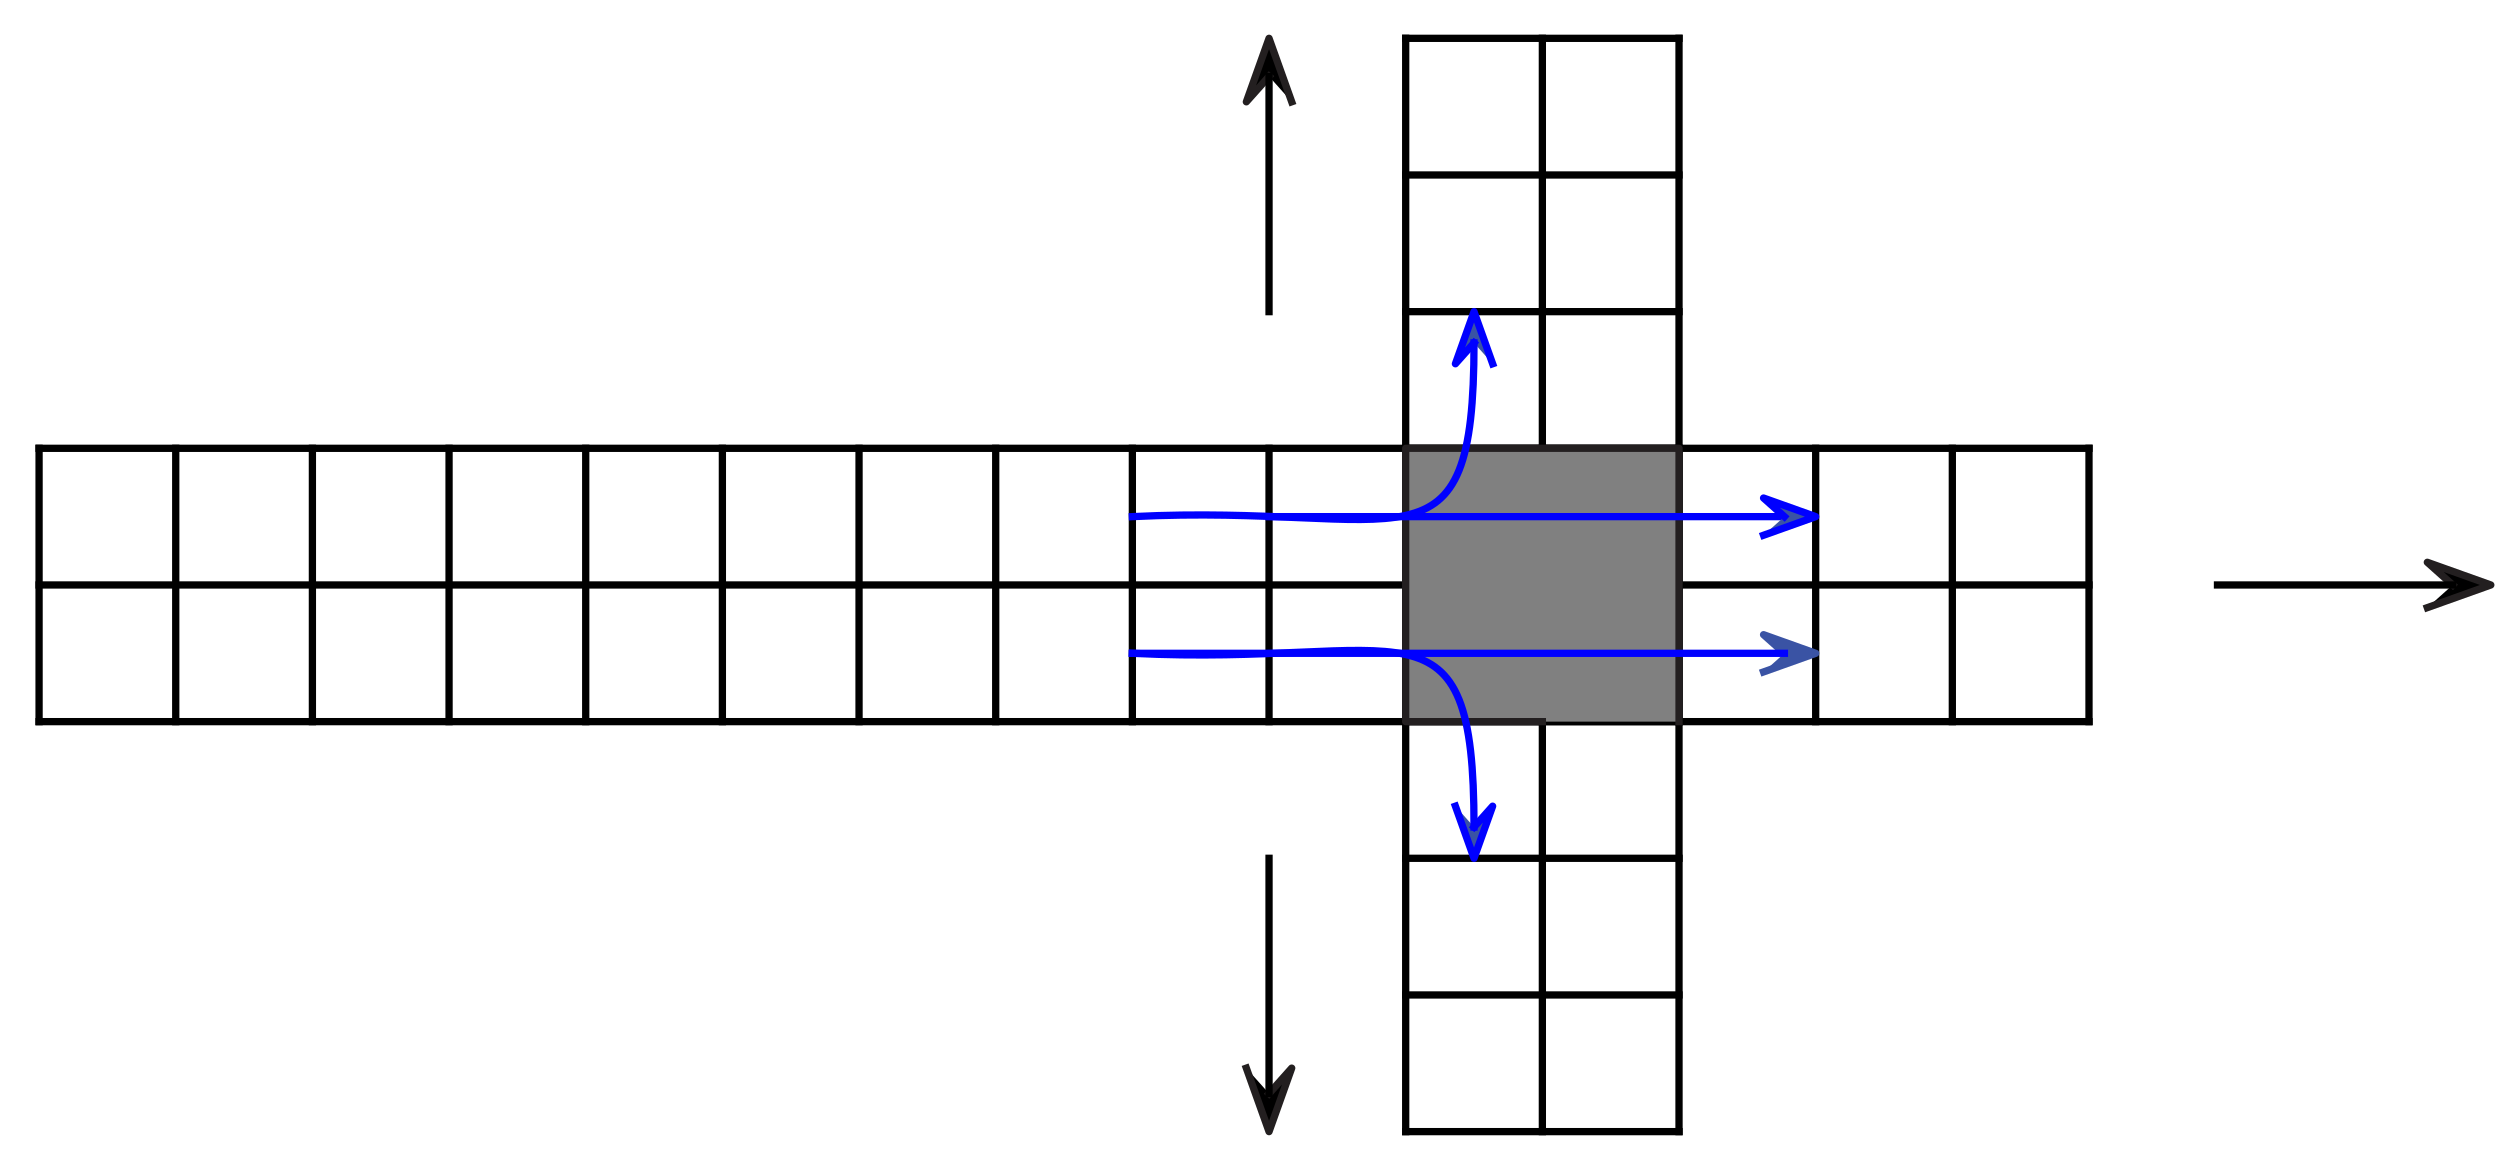 <?xml version="1.0" standalone="no"?><!DOCTYPE svg PUBLIC "-//W3C//DTD SVG 1.1//EN" "http://www.w3.org/Graphics/SVG/1.1/DTD/svg11.dtd"><svg width="100%" height="100%" viewBox="0 0 686 321" version="1.1" xmlns="http://www.w3.org/2000/svg" xmlns:xlink="http://www.w3.org/1999/xlink" xml:space="preserve" style="fill-rule:evenodd;clip-rule:evenodd;stroke-linecap:square;stroke-miterlimit:10;"><g><path d="M10.722,198.016l0,-75" style="fill:none;stroke-width:2px;stroke:#000;"/><path d="M48.223,198.016l0,-75" style="fill:none;stroke-width:2px;stroke:#000;"/><path d="M85.723,198.016l0,-75" style="fill:none;stroke-width:2px;stroke:#000;"/><path d="M123.222,198.016l0,-75" style="fill:none;stroke-width:2px;stroke:#000;"/><path d="M160.722,198.016l0,-75" style="fill:none;stroke-width:2px;stroke:#000;"/><path d="M198.222,198.016l0,-75" style="fill:none;stroke-width:2px;stroke:#000;"/><path d="M235.721,198.016l0,-75" style="fill:none;stroke-width:2px;stroke:#000;"/><path d="M273.223,198.016l0,-75" style="fill:none;stroke-width:2px;stroke:#000;"/><path d="M310.721,198.016l0,-75" style="fill:none;stroke-width:2px;stroke:#000;"/><path d="M348.223,198.016l0,-75" style="fill:none;stroke-width:2px;stroke:#000;"/><path d="M385.722,198.016l0,-75" style="fill:none;stroke-width:2px;stroke:#000;"/><path d="M423.224,198.016l0,-75" style="fill:none;stroke-width:2px;stroke:#000;"/><path d="M460.723,198.016l0,-75" style="fill:none;stroke-width:2px;stroke:#000;"/><path d="M498.221,198.016l0,-75" style="fill:none;stroke-width:2px;stroke:#000;"/><path d="M535.72,198.016l0,-75" style="fill:none;stroke-width:2px;stroke:#000;"/><path d="M573.222,198.016l0,-75" style="fill:none;stroke-width:2px;stroke:#000;"/><path d="M10.722,198.016l562.5,0" style="fill:none;stroke-width:2px;stroke:#000;"/><path d="M10.722,160.514l562.5,0" style="fill:none;stroke-width:2px;stroke:#000;"/><path d="M10.722,123.016l562.5,0" style="fill:none;stroke-width:2px;stroke:#000;"/><path d="M385.722,310.516l0,-300" style="fill:none;stroke-width:2px;stroke:#000;"/><path d="M423.224,310.516l0,-300" style="fill:none;stroke-width:2px;stroke:#000;"/><path d="M460.723,310.516l0,-300" style="fill:none;stroke-width:2px;stroke:#000;"/><path d="M385.722,310.516l75.001,0" style="fill:none;stroke-width:2px;stroke:#000;"/><path d="M385.722,273.017l75.001,0" style="fill:none;stroke-width:2px;stroke:#000;"/><path d="M385.722,235.515l75.001,0" style="fill:none;stroke-width:2px;stroke:#000;"/><path d="M385.722,198.016l75.001,0" style="fill:none;stroke-width:2px;stroke:#000;"/><path d="M385.722,160.514l75.001,0" style="fill:none;stroke-width:2px;stroke:#000;"/><path d="M385.722,123.016l75.001,0" style="fill:none;stroke-width:2px;stroke:#000;"/><path d="M385.722,85.517l75.001,0" style="fill:none;stroke-width:2px;stroke:#000;"/><path d="M385.722,48.015l75.001,0" style="fill:none;stroke-width:2px;stroke:#000;"/><path d="M385.722,10.516l75.001,0" style="fill:none;stroke-width:2px;stroke:#000;"/><path d="M423.224,198.016l-37.502,0l0,-75l75.001,0l0,75" style="fill:#808080;fill-rule:nonzero;stroke-width:2px;stroke-linecap:butt;stroke-linejoin:round;stroke-miterlimit:1.414;stroke:#231f20;"/><path d="M483.92,184.374l14.301,-5.107l-14.301,-5.11l5.722,5.11" style="fill:#3a53a4;fill-rule:nonzero;stroke-width:2px;stroke-linecap:butt;stroke-linejoin:round;stroke-miterlimit:1.414;stroke:#3a53a4;"/><path d="M310.721,179.267l178.921,0" style="fill:none;stroke-width:2px;stroke-linecap:butt;stroke:#00f;"/><path d="M409.581,99.818l-5.11,-14.301l-5.106,14.301l5.106,-5.722" style="fill:#3a53a4;fill-rule:nonzero;stroke-width:2px;stroke-linecap:butt;stroke-linejoin:round;stroke-miterlimit:1.414;stroke:#00f;"/><path d="M310.721,141.765c75.001,-3.751 93.75,18.749 93.75,-47.669" style="fill:none;stroke-width:2px;stroke-linecap:butt;stroke:#00f;"/><path d="M348.223,141.765l141.419,0" style="fill:none;stroke-width:2px;stroke-linecap:butt;stroke:#00f;"/><path d="M483.92,146.871l14.301,-5.106l-14.301,-5.107l5.722,5.107" style="fill:#3a53a4;fill-rule:nonzero;stroke-width:2px;stroke-linecap:butt;stroke-linejoin:round;stroke-miterlimit:1.414;stroke:#00f;"/><path d="M399.365,221.217l5.106,14.298l5.11,-14.298l-5.11,5.719" style="fill:#3a53a4;fill-rule:nonzero;stroke-width:2px;stroke-linecap:butt;stroke-linejoin:round;stroke-miterlimit:1.414;stroke:#00f;"/><path d="M310.721,179.267c75.001,3.751 93.75,-18.753 93.75,47.669" style="fill:none;stroke-width:2px;stroke-linecap:butt;stroke:#00f;"/><path d="M354.444,27.936l-6.221,-17.42l-6.224,17.42l6.224,-6.969" style="fill:#000;fill-rule:nonzero;stroke-width:2px;stroke-linecap:butt;stroke-linejoin:round;stroke-miterlimit:1.414;stroke:#231f20;"/><g><g><path d="M666.058,166.737l17.419,-6.221l-17.419,-6.224l6.968,6.224" style="fill:#000;fill-rule:nonzero;stroke-width:2px;stroke-linecap:butt;stroke-linejoin:round;stroke-miterlimit:1.414;stroke:#231f20;"/></g><path d="M608.477,160.516l64.549,0" style="fill:none;stroke-width:2px;stroke-linecap:butt;stroke:#000;"/></g><path d="M348.223,85.517l0,-64.55" style="fill:none;stroke-width:2px;stroke-linecap:butt;stroke:#000;"/><path d="M341.999,293.096l6.224,17.42l6.221,-17.42l-6.221,6.969" style="fill:#000;fill-rule:nonzero;stroke-width:2px;stroke-linecap:butt;stroke-linejoin:round;stroke-miterlimit:1.414;stroke:#231f20;"/><path d="M348.223,235.515l0,64.55" style="fill:none;stroke-width:2px;stroke-linecap:butt;stroke:#000;"/></g></svg>